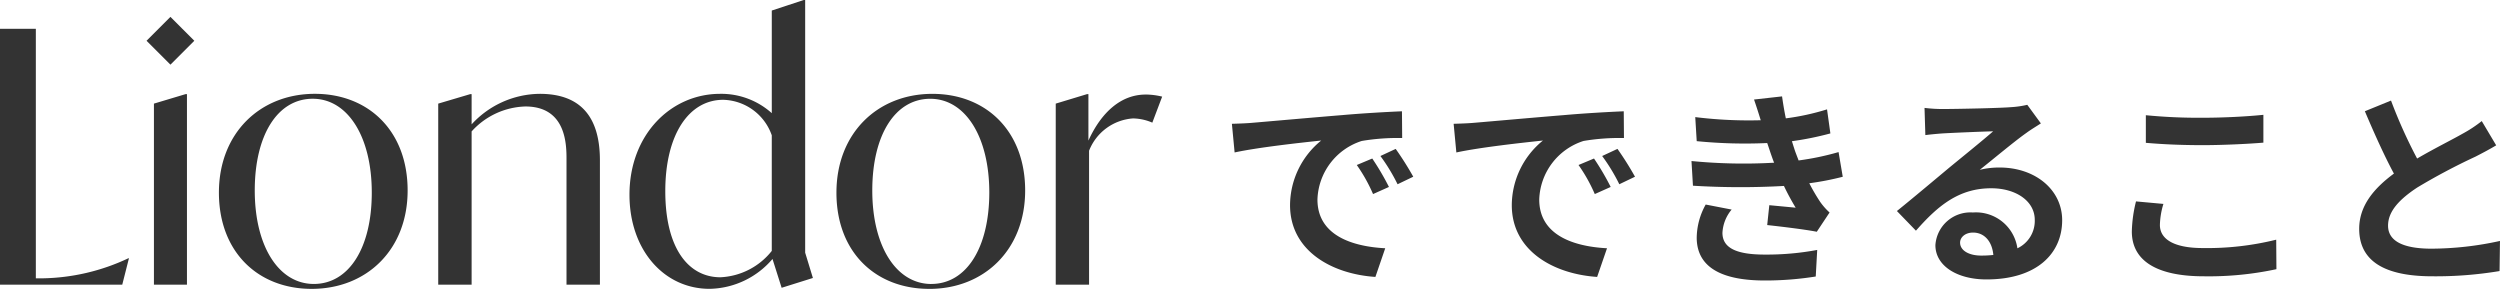 <svg xmlns="http://www.w3.org/2000/svg" width="215.116" height="24.856" viewBox="0 0 215.116 24.856">
  <g id="グループ_6220" data-name="グループ 6220" transform="translate(-420 -2698)">
    <path id="パス_33212" data-name="パス 33212" d="M-55.278-12.348l.234,2.466c2.088-.45,5.76-.846,7.452-1.026a7.2,7.2,0,0,0-2.682,5.562c0,3.906,3.564,5.922,7.344,6.174l.846-2.466c-3.06-.162-5.832-1.224-5.832-4.194a5.47,5.47,0,0,1,3.816-5.04,18.7,18.7,0,0,1,3.474-.252l-.018-2.3c-1.278.054-3.24.162-5.094.324-3.294.27-6.264.54-7.776.666C-53.856-12.4-54.558-12.366-55.278-12.348ZM-43.2-9.36l-1.332.558a13.888,13.888,0,0,1,1.4,2.5l1.368-.612A22.342,22.342,0,0,0-43.2-9.36Zm2.016-.828-1.314.612a15.835,15.835,0,0,1,1.476,2.43l1.35-.648A26.926,26.926,0,0,0-41.184-10.188Zm4.986-2.16.234,2.466c2.088-.45,5.76-.846,7.452-1.026a7.2,7.2,0,0,0-2.682,5.562c0,3.906,3.564,5.922,7.344,6.174L-23-1.638c-3.06-.162-5.832-1.224-5.832-4.194a5.47,5.47,0,0,1,3.816-5.04,18.7,18.7,0,0,1,3.474-.252l-.018-2.3c-1.278.054-3.24.162-5.094.324-3.294.27-6.264.54-7.776.666C-34.776-12.4-35.478-12.366-36.2-12.348ZM-24.12-9.36l-1.332.558a13.888,13.888,0,0,1,1.4,2.5l1.368-.612A22.342,22.342,0,0,0-24.12-9.36Zm2.016-.828-1.314.612a15.835,15.835,0,0,1,1.476,2.43l1.35-.648A26.925,26.925,0,0,0-22.1-10.188Zm6.372,1.044.126,2.124A66.94,66.94,0,0,0-7.776-7c.288.612.63,1.242,1.008,1.872-.54-.054-1.512-.144-2.268-.216l-.18,1.71c1.314.144,3.258.378,4.266.576l1.1-1.656a5.487,5.487,0,0,1-.81-.918,16.381,16.381,0,0,1-.936-1.6,24.119,24.119,0,0,0,2.88-.558l-.36-2.124a23.238,23.238,0,0,1-3.438.72c-.108-.288-.216-.558-.306-.81-.09-.27-.18-.558-.27-.846A26.241,26.241,0,0,0-3.78-11.52l-.288-2.07a20.688,20.688,0,0,1-3.546.774q-.189-.918-.324-1.89l-2.412.27c.216.63.4,1.206.576,1.782a37.442,37.442,0,0,1-5.634-.27l.126,2.07a42.085,42.085,0,0,0,6.066.162c.108.306.216.648.36,1.062.072.2.144.414.234.63A46.126,46.126,0,0,1-15.732-9.144Zm3.456,4.176L-14.508-5.4a5.977,5.977,0,0,0-.774,2.9c.036,2.574,2.268,3.636,5.868,3.636A27.647,27.647,0,0,0-5.04.792l.126-2.286a23.691,23.691,0,0,1-4.518.4c-2.376,0-3.636-.54-3.636-1.872A3.378,3.378,0,0,1-12.276-4.968ZM7.38-2.124c0-.45.432-.864,1.116-.864.972,0,1.638.756,1.746,1.926A9.4,9.4,0,0,1,9.2-1.008C8.118-1.008,7.38-1.458,7.38-2.124ZM4.32-13.716l.072,2.34c.414-.054.99-.108,1.476-.144.954-.054,3.438-.162,4.356-.18-.882.774-2.754,2.286-3.762,3.114C5.4-7.7,3.222-5.868,1.944-4.842L3.582-3.15C5.508-5.346,7.308-6.8,10.062-6.8c2.124,0,3.744,1.1,3.744,2.718a2.609,2.609,0,0,1-1.494,2.448A3.6,3.6,0,0,0,8.478-4.716,3.016,3.016,0,0,0,5.256-1.908c0,1.8,1.89,2.952,4.392,2.952,4.356,0,6.516-2.25,6.516-5.094,0-2.628-2.322-4.536-5.382-4.536a7.032,7.032,0,0,0-1.71.2c1.134-.9,3.024-2.484,4-3.168.414-.306.846-.558,1.26-.828l-1.17-1.6a7.865,7.865,0,0,1-1.368.2c-1.026.09-4.878.162-5.832.162A12.491,12.491,0,0,1,4.32-13.716Zm19.044.63v2.376c1.458.126,3.024.2,4.914.2,1.71,0,3.942-.108,5.2-.216v-2.394c-1.386.144-3.438.252-5.22.252A47.219,47.219,0,0,1,23.364-13.086Zm1.512,7.632L22.518-5.67a11.644,11.644,0,0,0-.36,2.592c0,2.466,2.07,3.852,6.192,3.852A27.737,27.737,0,0,0,34.6.162l-.018-2.538a24.715,24.715,0,0,1-6.318.72c-2.592,0-3.69-.828-3.69-1.98A6.632,6.632,0,0,1,24.876-5.454ZM44.46-14.346l-2.25.918c.81,1.908,1.674,3.834,2.5,5.364-1.728,1.278-2.988,2.772-2.988,4.752,0,3.1,2.718,4.086,6.3,4.086A33.429,33.429,0,0,0,53.8.324l.036-2.592a27.788,27.788,0,0,1-5.886.666c-2.5,0-3.744-.684-3.744-1.98,0-1.26,1.008-2.286,2.5-3.276a53.28,53.28,0,0,1,5.022-2.664c.666-.342,1.242-.648,1.782-.972l-1.242-2.088a11.248,11.248,0,0,1-1.674,1.1c-.846.486-2.412,1.26-3.888,2.124A42.757,42.757,0,0,1,44.46-14.346Z" transform="translate(581.278 2721)" fill="#333"/>
    <g id="グループ_6284" data-name="グループ 6284" transform="translate(378.159 2675.4)">
      <path id="パス_52" data-name="パス 52" d="M13.917-10.174A17.937,17.937,0,0,1,6.539-8.451H5.964V-29.92H2.88V-7.907H13.4l.575-2.268Zm3.629-16.662L19.6-28.892l-2.056-2.056L15.49-28.892ZM16.125-7.907h2.842V-24.3h-.121l-2.721.816ZM29.7-7.544c4.717,0,8.255-3.357,8.255-8.467,0-5.141-3.387-8.316-7.983-8.316-4.717,0-8.255,3.387-8.255,8.5C21.719-10.688,25.106-7.544,29.7-7.544Zm.181-.423c-2.994,0-5.08-3.205-5.08-8.044,0-4.778,1.966-7.892,4.989-7.892,2.994,0,5.08,3.236,5.08,8.074C34.873-11.082,32.907-7.967,29.883-7.967ZM49.327-24.326A8.046,8.046,0,0,0,43.461-21.7v-2.6H43.34l-2.752.816V-7.907h2.873V-21.091a6.478,6.478,0,0,1,4.627-2.147c3.538,0,3.538,3.326,3.538,4.566V-7.907H54.5v-10.7C54.5-22.512,52.683-24.326,49.327-24.326Zm23.5,15.845-.665-2.177V-32.4h-.121l-2.752.907v8.83a6.515,6.515,0,0,0-4.445-1.663c-4.233,0-7.8,3.508-7.8,8.679,0,4.748,2.963,8.1,6.894,8.1a7.279,7.279,0,0,0,5.413-2.57l.786,2.48Zm-7.953-.06c-2.752,0-4.748-2.48-4.748-7.409,0-4.868,2.026-7.862,4.989-7.862a4.548,4.548,0,0,1,4.173,3.054v9.949A5.985,5.985,0,0,1,64.87-8.542Zm17.962,1c4.717,0,8.255-3.357,8.255-8.467,0-5.141-3.387-8.316-7.983-8.316-4.717,0-8.255,3.387-8.255,8.5C74.849-10.688,78.235-7.544,82.832-7.544Zm.181-.423c-2.994,0-5.08-3.205-5.08-8.044,0-4.778,1.966-7.892,4.989-7.892,2.994,0,5.08,3.236,5.08,8.074C88-11.082,86.037-7.967,83.013-7.967Zm18.446-16.3c-2.117,0-3.81,1.512-4.929,3.961V-24.3h-.121l-2.691.816V-7.907H96.59V-19.428a4.39,4.39,0,0,1,3.78-2.782,4.354,4.354,0,0,1,1.663.363l.847-2.238A6.032,6.032,0,0,0,101.459-24.266Z" transform="translate(38.961 55)" fill="#333"/>
    </g>
  </g>
</svg>
